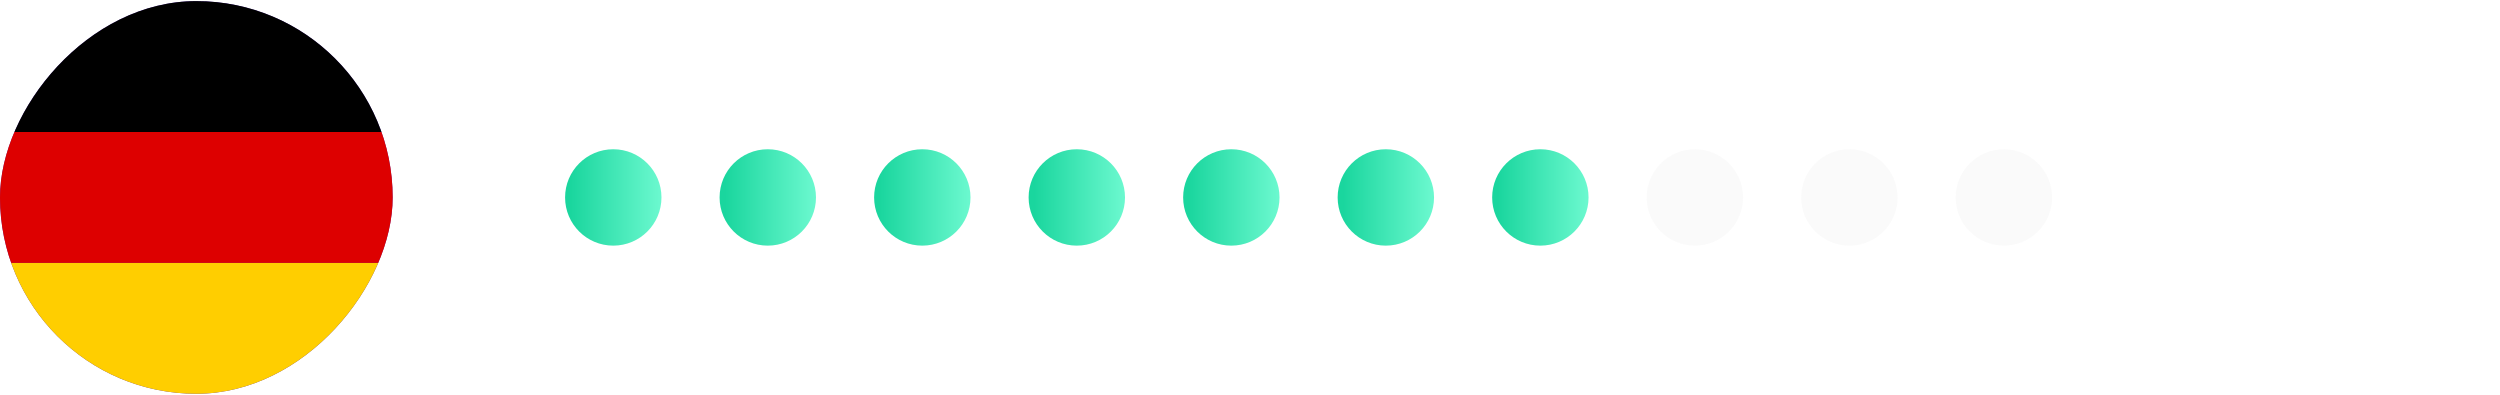 <svg width="899" height="142" viewBox="0 0 899 142" fill="none" xmlns="http://www.w3.org/2000/svg">
<g clip-path="url(#clip0_3350_4144)">
<rect width="141.201" height="141.201" rx="70.6" transform="matrix(-1 0 0 1 141.201 0.402)" fill="#5C35B0"/>
<g clip-path="url(#clip1_3350_4144)">
<path d="M152.025 94.537H-12.709V141.604H152.025V94.537Z" fill="#FFCE00"/>
<path d="M152.026 0.402H-12.708V47.469H152.026V0.402Z" fill="black"/>
<path d="M152.025 47.469H-12.709V94.536H152.025V47.469Z" fill="#DD0000"/>
</g>
</g>
<circle cx="220.533" cy="71.002" r="17.331" fill="url(#paint0_linear_3350_4144)"/>
<circle cx="276.095" cy="71.002" r="17.331" fill="url(#paint1_linear_3350_4144)"/>
<circle cx="331.659" cy="71.002" r="17.331" fill="url(#paint2_linear_3350_4144)"/>
<circle cx="387.221" cy="71.002" r="17.331" fill="url(#paint3_linear_3350_4144)"/>
<circle cx="442.785" cy="71.002" r="17.331" fill="url(#paint4_linear_3350_4144)"/>
<circle cx="498.347" cy="71.002" r="17.331" fill="url(#paint5_linear_3350_4144)"/>
<circle cx="553.91" cy="71.002" r="17.331" fill="url(#paint6_linear_3350_4144)"/>
<circle opacity="0.13" cx="609.473" cy="71.002" r="17.331" fill="#D9D9D9"/>
<circle opacity="0.13" cx="665.036" cy="71.002" r="17.331" fill="#D9D9D9"/>
<circle opacity="0.13" cx="720.598" cy="71.002" r="17.331" fill="#D9D9D9"/>
<defs>
<linearGradient id="paint0_linear_3350_4144" x1="205.213" y1="72.022" x2="237.086" y2="72.022" gradientUnits="userSpaceOnUse">
<stop stop-color="#1AD69E"/>
<stop offset="1" stop-color="#6AF8CE"/>
</linearGradient>
<linearGradient id="paint1_linear_3350_4144" x1="260.776" y1="72.022" x2="292.649" y2="72.022" gradientUnits="userSpaceOnUse">
<stop stop-color="#1AD69E"/>
<stop offset="1" stop-color="#6AF8CE"/>
</linearGradient>
<linearGradient id="paint2_linear_3350_4144" x1="316.339" y1="72.022" x2="348.212" y2="72.022" gradientUnits="userSpaceOnUse">
<stop stop-color="#1AD69E"/>
<stop offset="1" stop-color="#6AF8CE"/>
</linearGradient>
<linearGradient id="paint3_linear_3350_4144" x1="371.902" y1="72.022" x2="403.775" y2="72.022" gradientUnits="userSpaceOnUse">
<stop stop-color="#1AD69E"/>
<stop offset="1" stop-color="#6AF8CE"/>
</linearGradient>
<linearGradient id="paint4_linear_3350_4144" x1="427.465" y1="72.022" x2="459.338" y2="72.022" gradientUnits="userSpaceOnUse">
<stop stop-color="#1AD69E"/>
<stop offset="1" stop-color="#6AF8CE"/>
</linearGradient>
<linearGradient id="paint5_linear_3350_4144" x1="483.028" y1="72.022" x2="514.901" y2="72.022" gradientUnits="userSpaceOnUse">
<stop stop-color="#1AD69E"/>
<stop offset="1" stop-color="#6AF8CE"/>
</linearGradient>
<linearGradient id="paint6_linear_3350_4144" x1="538.59" y1="72.022" x2="570.463" y2="72.022" gradientUnits="userSpaceOnUse">
<stop stop-color="#1AD69E"/>
<stop offset="1" stop-color="#6AF8CE"/>
</linearGradient>
<clipPath id="clip0_3350_4144">
<rect width="141.201" height="141.201" rx="70.6" transform="matrix(-1 0 0 1 141.201 0.402)" fill="white"/>
</clipPath>
<clipPath id="clip1_3350_4144">
<rect width="164.735" height="141.201" fill="white" transform="matrix(-1 0 0 1 152.026 0.402)"/>
</clipPath>
</defs>
</svg>
